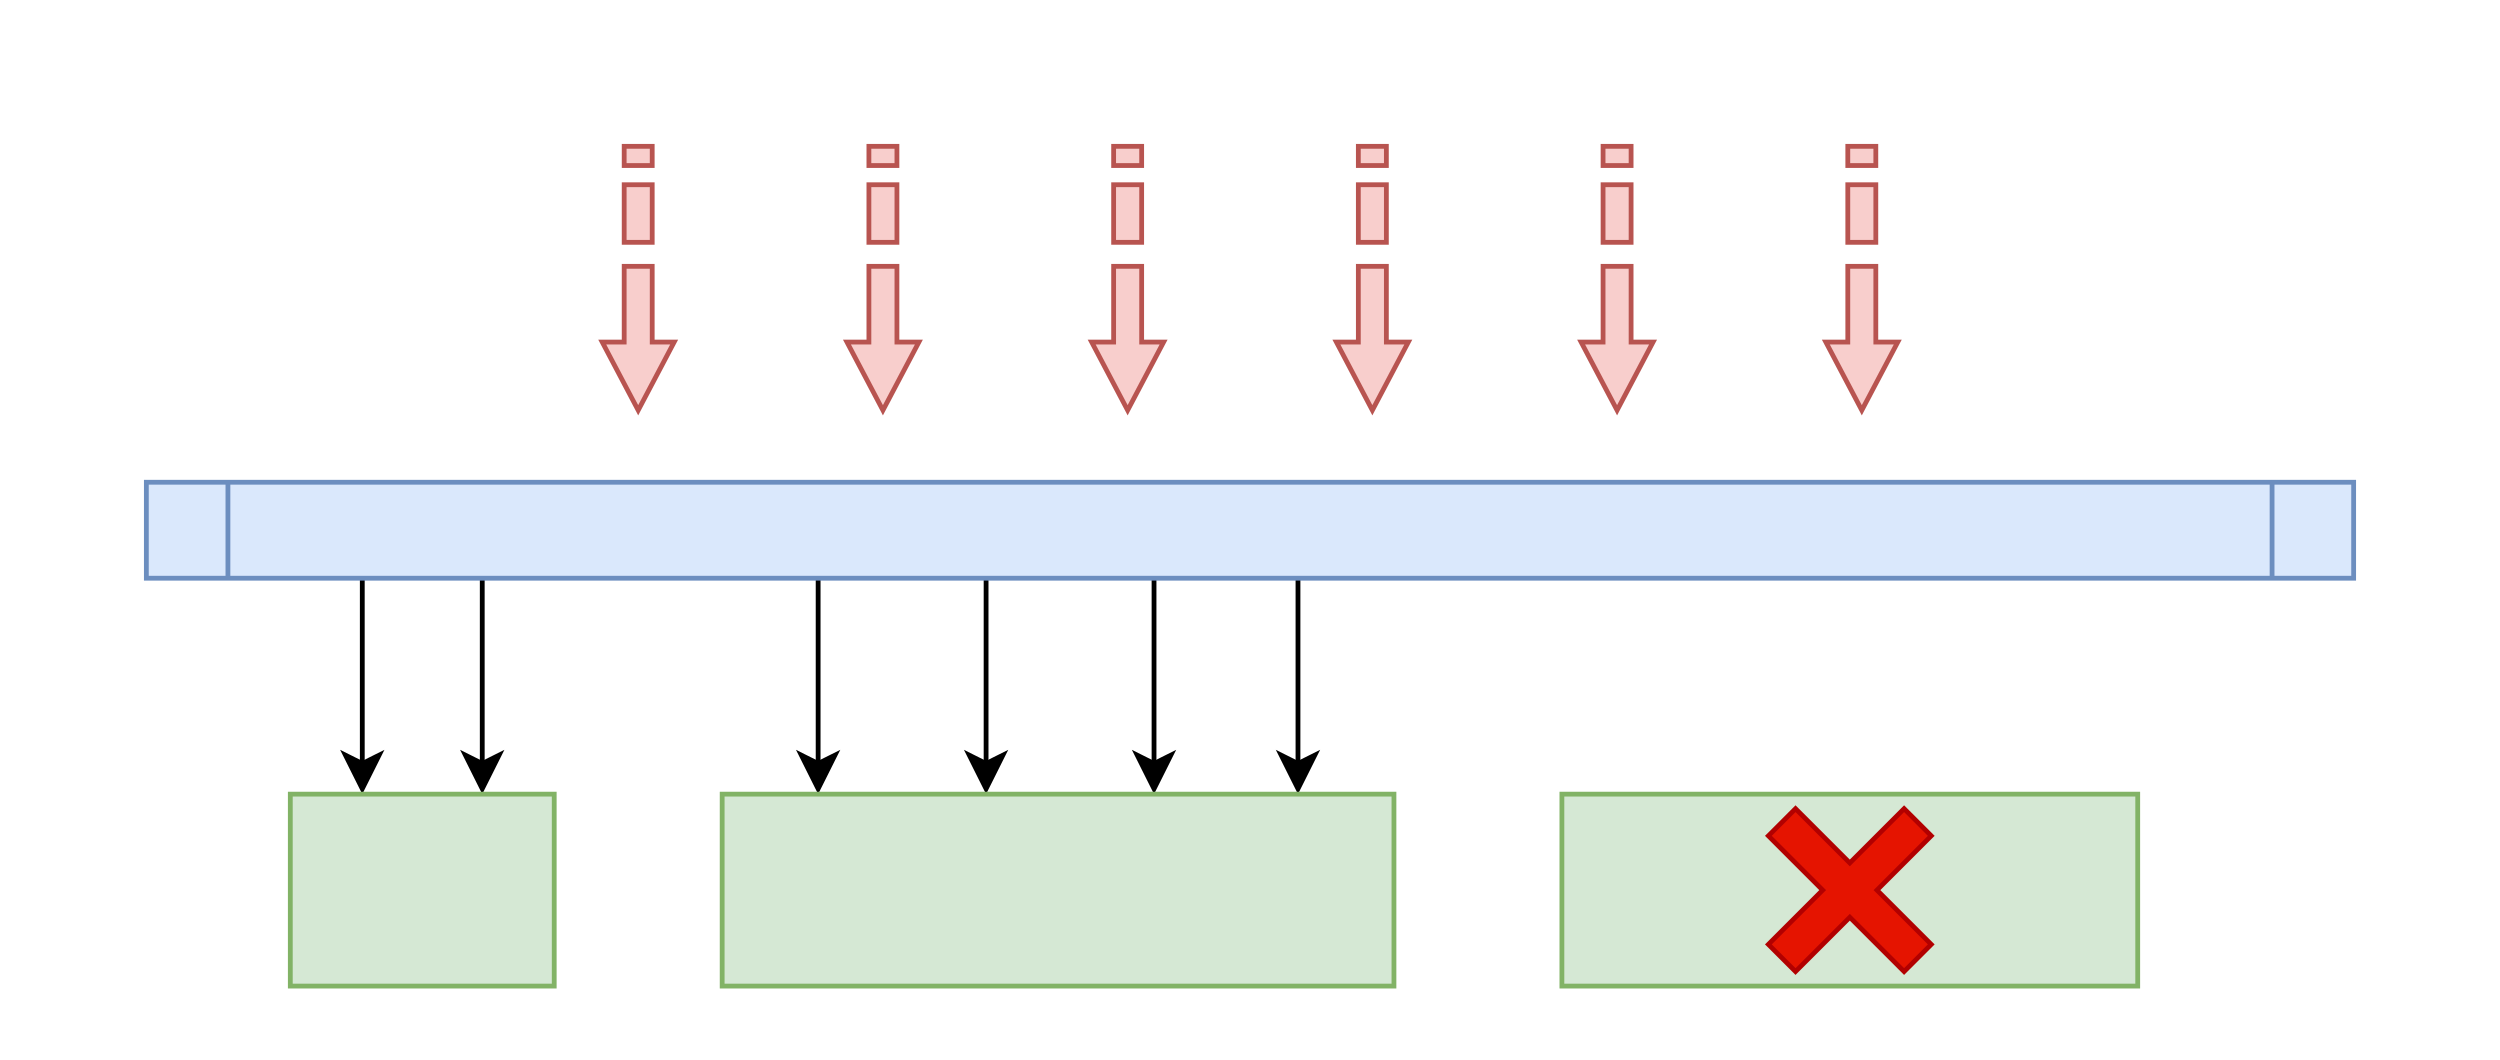 <!DOCTYPE svg PUBLIC "-//W3C//DTD SVG 1.1//EN" "http://www.w3.org/Graphics/SVG/1.1/DTD/svg11.dtd">
<svg xmlns="http://www.w3.org/2000/svg" xmlns:xlink="http://www.w3.org/1999/xlink" version="1.1" width="521px" height="221px" viewBox="-0.5 -0.5 521 221"><defs/><g><path d="M 75 120 Q 75 140 75 158.63" fill="none" stroke="#000000" stroke-miterlimit="10" pointer-events="none"/><path d="M 75 163.88 L 71.5 156.88 L 75 158.63 L 78.5 156.88 Z" fill="#000000" stroke="#000000" stroke-miterlimit="10" pointer-events="none"/><path d="M 170 120 Q 170 140 170 158.63" fill="none" stroke="#000000" stroke-miterlimit="10" pointer-events="none"/><path d="M 170 163.88 L 166.5 156.88 L 170 158.63 L 173.5 156.88 Z" fill="#000000" stroke="#000000" stroke-miterlimit="10" pointer-events="none"/><path d="M 205 120 Q 205 140 205 158.63" fill="none" stroke="#000000" stroke-miterlimit="10" pointer-events="none"/><path d="M 205 163.88 L 201.5 156.88 L 205 158.63 L 208.5 156.88 Z" fill="#000000" stroke="#000000" stroke-miterlimit="10" pointer-events="none"/><path d="M 240 120 Q 240 140 240 158.63" fill="none" stroke="#000000" stroke-miterlimit="10" pointer-events="none"/><path d="M 240 163.88 L 236.5 156.88 L 240 158.63 L 243.5 156.88 Z" fill="#000000" stroke="#000000" stroke-miterlimit="10" pointer-events="none"/><path d="M 100 120 Q 100 135 100 158.63" fill="none" stroke="#000000" stroke-miterlimit="10" pointer-events="none"/><path d="M 100 163.88 L 96.5 156.88 L 100 158.63 L 103.5 156.88 Z" fill="#000000" stroke="#000000" stroke-miterlimit="10" pointer-events="none"/><path d="M 270 120 Q 270 130 270 158.63" fill="none" stroke="#000000" stroke-miterlimit="10" pointer-events="none"/><path d="M 270 163.88 L 266.5 156.88 L 270 158.63 L 273.5 156.88 Z" fill="#000000" stroke="#000000" stroke-miterlimit="10" pointer-events="none"/><rect x="30" y="100" width="460" height="20" fill="#dae8fc" stroke="#6c8ebf" pointer-events="none"/><path d="M 47 100 L 47 120 M 473 100 L 473 120" fill="none" stroke="#6c8ebf" stroke-miterlimit="10" pointer-events="none"/><path d="M 181 54.58 L 196.78 54.58 L 196.78 50 L 211 57.5 L 196.78 65 L 196.78 60.42 L 181 60.42 Z M 156 60.42 L 160 60.42 L 160 54.58 L 156 54.58 Z M 164 60.42 L 176 60.42 L 176 54.58 L 164 54.58 Z" fill="#f8cecc" stroke="#b85450" stroke-miterlimit="10" transform="rotate(90,183.5,57.5)" pointer-events="none"/><path d="M 130 54.58 L 145.78 54.58 L 145.78 50 L 160 57.5 L 145.78 65 L 145.78 60.42 L 130 60.42 Z M 105 60.42 L 109 60.42 L 109 54.58 L 105 54.58 Z M 113 60.42 L 125 60.42 L 125 54.58 L 113 54.58 Z" fill="#f8cecc" stroke="#b85450" stroke-miterlimit="10" transform="rotate(90,132.5,57.5)" pointer-events="none"/><path d="M 232 54.58 L 247.78 54.58 L 247.78 50 L 262 57.5 L 247.78 65 L 247.78 60.42 L 232 60.42 Z M 207 60.42 L 211 60.42 L 211 54.58 L 207 54.58 Z M 215 60.42 L 227 60.42 L 227 54.58 L 215 54.58 Z" fill="#f8cecc" stroke="#b85450" stroke-miterlimit="10" transform="rotate(90,234.5,57.5)" pointer-events="none"/><path d="M 283 54.58 L 298.78 54.58 L 298.78 50 L 313 57.5 L 298.78 65 L 298.78 60.42 L 283 60.42 Z M 258 60.42 L 262 60.42 L 262 54.58 L 258 54.58 Z M 266 60.42 L 278 60.42 L 278 54.58 L 266 54.58 Z" fill="#f8cecc" stroke="#b85450" stroke-miterlimit="10" transform="rotate(90,285.5,57.5)" pointer-events="none"/><path d="M 385 54.58 L 400.78 54.58 L 400.78 50 L 415 57.5 L 400.78 65 L 400.78 60.42 L 385 60.42 Z M 360 60.42 L 364 60.42 L 364 54.58 L 360 54.58 Z M 368 60.42 L 380 60.42 L 380 54.58 L 368 54.58 Z" fill="#f8cecc" stroke="#b85450" stroke-miterlimit="10" transform="rotate(90,387.5,57.5)" pointer-events="none"/><path d="M 334 54.58 L 349.78 54.58 L 349.78 50 L 364 57.5 L 349.78 65 L 349.78 60.42 L 334 60.42 Z M 309 60.42 L 313 60.42 L 313 54.58 L 309 54.58 Z M 317 60.42 L 329 60.42 L 329 54.58 L 317 54.58 Z" fill="#f8cecc" stroke="#b85450" stroke-miterlimit="10" transform="rotate(90,336.5,57.5)" pointer-events="none"/><rect x="60" y="165" width="55" height="40" fill="#d5e8d4" stroke="#82b366" pointer-events="none"/><rect x="150" y="165" width="140" height="40" fill="#d5e8d4" stroke="#82b366" pointer-events="none"/><rect x="325" y="165" width="120" height="40" fill="#d5e8d4" stroke="#82b366" pointer-events="none"/><path d="M 365 181 L 381 181 L 381 165 L 389 165 L 389 181 L 405 181 L 405 189 L 389 189 L 389 205 L 381 205 L 381 189 L 365 189 Z" fill="#e51400" stroke="#b20000" stroke-miterlimit="10" transform="rotate(45,385,185)" pointer-events="none"/></g></svg>
